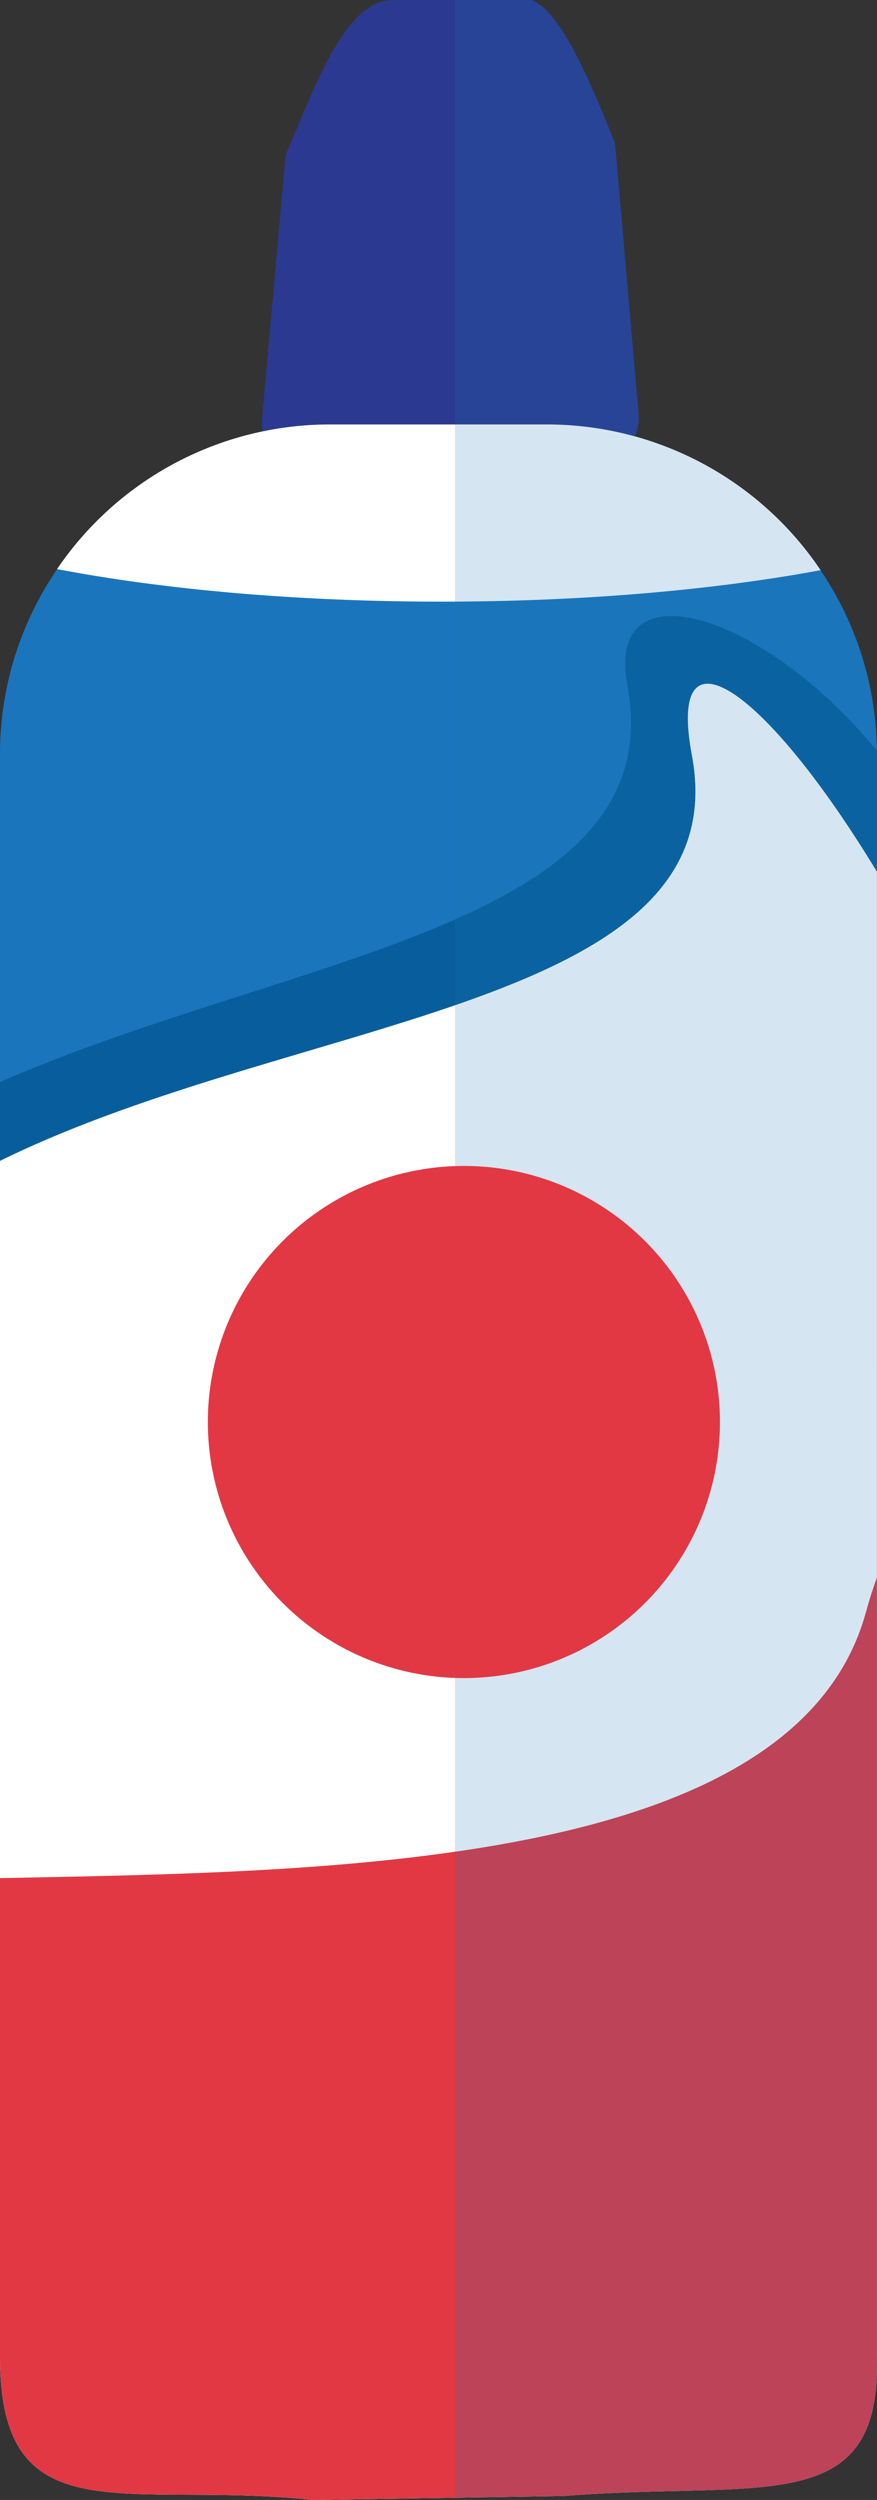 <svg xmlns="http://www.w3.org/2000/svg" viewBox="0 0 316.34 901.69"><rect x="0" y="0" width="316.34" height="901.69" fill="#333333" stroke="none"/><defs><style>.cls-1{isolation:isolate;}.cls-2,.cls-7{fill:#1b75bc;}.cls-3{fill:#2b3990;}.cls-4{fill:#085e9c;}.cls-5{fill:#fff;}.cls-6{fill:#e23843;}.cls-7{opacity:0.18;mix-blend-mode:multiply;}</style></defs><title>cream</title><g class="cls-1"><g id="Layer_2" data-name="Layer 2"><g id="Layer_7" data-name="Layer 7"><path class="cls-2" d="M203.24,900.26l-90.17,1.43C45.8,894.53,0,915.5,0,850.16V271.94C0,206.6,53.46,153.14,118.79,153.14h78.72c65.34,0,118.79,53.46,118.79,118.79V850.16C317.74,908.85,274.8,894.53,203.24,900.26Z"/><path class="cls-3" d="M196.08,160.3l-73,1.43c-17.72,0-28.63,7.7-28.63-10l8.59-95.89C113.07,32.92,124,0,141.69,0h50.09c11.45,4.29,22.9,34.35,30.06,51.53l8.59,98.76C230.43,168,213.8,160.3,196.08,160.3Z"/><path class="cls-4" d="M316.29,270.79c-41-50.23-98.19-67.15-90-23.7C242.54,333.92,105.88,344,0,390.26V850.16c0,9.16.9,16.62,2.63,22.7,19.47,9.77,52.72,3.53,94.12,7.93l90.17-1.43c71.56-5.73,114.5,8.59,113.07-50.09l16.32-279.09V271.94C316.31,271.55,316.3,271.17,316.29,270.79Z"/><path class="cls-5" d="M249.56,272.38C266.69,363.75,107.5,365.79,0,418.7V850.16c0,65.34,45.8,44.37,113.07,51.53l90.17-1.43c71.56-5.73,114.5,8.59,113.07-50.09V314.41C276.24,248.27,240.35,223.24,249.56,272.38Z"/><path class="cls-5" d="M159.35,217c51,0,98.15-4.2,136.65-11.34a118.92,118.92,0,0,0-98.48-52.57H118.79a118.91,118.91,0,0,0-98.21,52.17C59.47,212.69,107.43,217,159.35,217Z"/><path class="cls-6" d="M203.24,900.26c71.56-5.73,114.5,8.59,113.07-50.09V569q-2.15,5.82-4,12.61C286.77,674.26,117.65,675,0,677.4V850.16c0,65.34,45.8,44.37,113.07,51.53Z"/><path class="cls-7" d="M316.31,271.94c0-54.45-37.13-100.65-87.33-114.53a14.83,14.83,0,0,0,1.45-7.13l-8.59-98.76C214.69,34.35,203.24,4.29,191.79,0H164.11V900.88l39.12-.62c71.56-5.73,114.5,8.59,113.07-50.09Z"/><circle class="cls-6" cx="167.33" cy="512.89" r="92.36"/></g></g></g></svg>
